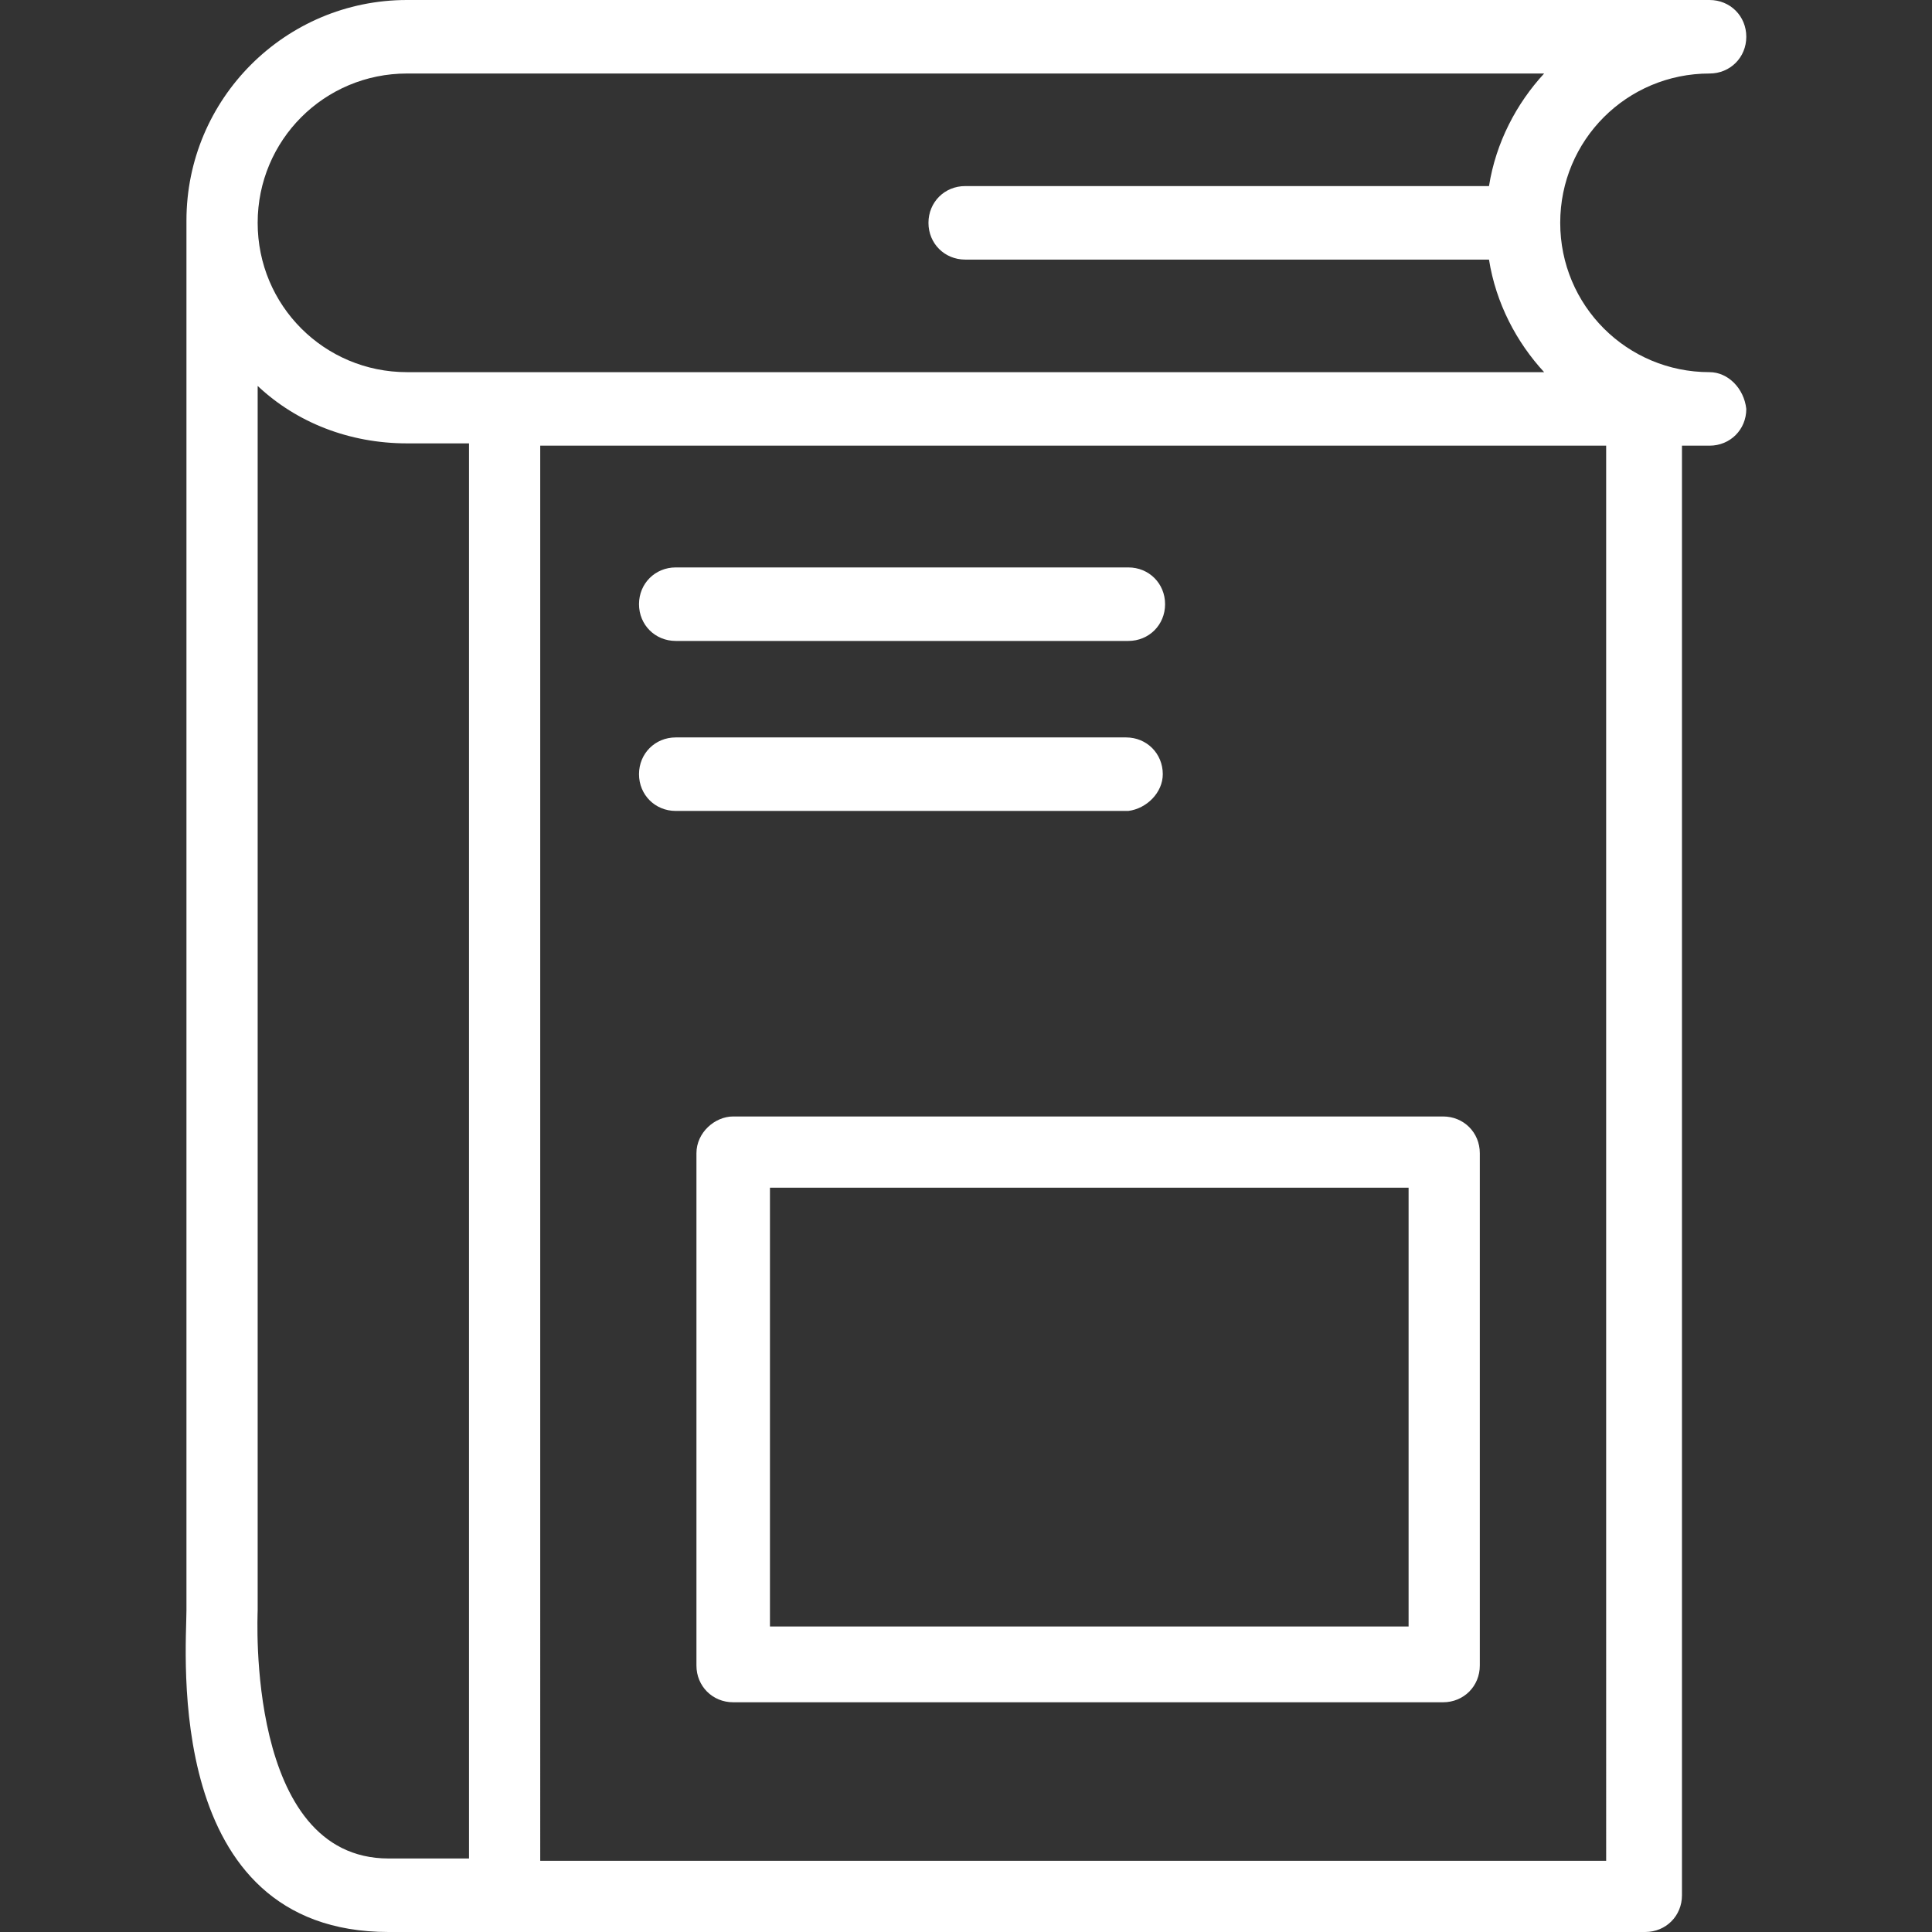 <?xml version="1.0" encoding="iso-8859-1"?>
<!-- Generator: Adobe Illustrator 19.0.0, SVG Export Plug-In . SVG Version: 6.00 Build 0)  -->
<svg fill="white" version="1.1" id="Capa_1" xmlns="http://www.w3.org/2000/svg" xmlns:xlink="http://www.w3.org/1999/xlink" x="0px" y="0px"
	 viewBox="0 0 336.4 336.4" style="enable-background:new 0 0 336.4 336.4;" xml:space="preserve">
<rect x="0" y="0" width="336.4" height="336.4" fill="#333333" stroke="none"/>
<g>
	<g>
		<path d="M297.665,64.8c-14.4,0-26-11.6-26-26c0-14.4,11.6-26,26-26c3.6,0,6.4-2.8,6.4-6.4c0-3.6-2.8-6.4-6.4-6.4h-226.8
			c-21.2,0-38.4,17.2-38.4,38.4v242c0,7.2-4.2,56,35.2,56h218.8c3.6,0,6.4-2.8,6.4-6.4V77.6h4.8c3.6,0,6.4-2.8,6.4-6.4
			C303.665,67.6,300.865,64.8,297.665,64.8z M70.865,12.8h198c-4.8,5.2-8.4,12-9.6,19.6h-91.2c-3.6,0-6.4,2.8-6.4,6.4
			c0,3.6,2.8,6.4,6.4,6.4h91.2c1.2,7.6,4.8,14.4,9.6,19.6h-198c-14.4,0-26-11.6-26-26C44.865,24.4,56.465,12.8,70.865,12.8z
			 M81.665,323.6h-14c-24.9,0-22.8-42.4-22.8-43.2V67.2c6.8,6.4,16,10,26,10h10.8V323.6z M279.665,324h-185.6V77.6h185.6V324z"/>
	</g>
</g>
<g>
	<g>
		<path d="M251.265,194.4h-123.6c-3.2,0-6.4,2.8-6.4,6.4V290c0,3.6,2.8,6.4,6.4,6.4h123.6c3.6,0,6.4-2.8,6.4-6.4v-89.2
			C257.665,197.2,254.865,194.4,251.265,194.4z M245.265,283.2h-111.2v-76.4h111.2V283.2z"/>
	</g>
</g>
<g>
	<g>
		<path d="M196.465,98.8h-78.8c-3.6,0-6.4,2.8-6.4,6.4s2.8,6.4,6.4,6.4h78.8c3.6,0,6.4-2.8,6.4-6.4S200.065,98.8,196.465,98.8z"/>
	</g>
</g>
<g>
	<g>
		<path d="M196.065,128.4h-78.4c-3.6,0-6.4,2.8-6.4,6.4c0,3.6,2.8,6.4,6.4,6.4h78.8c3.2-0.4,6-3.2,6-6.4
			C202.465,131.2,199.665,128.4,196.065,128.4z"/>
	</g>
</g>
<g>
</g>
<g>
</g>
<g>
</g>
<g>
</g>
<g>
</g>
<g>
</g>
<g>
</g>
<g>
</g>
<g>
</g>
<g>
</g>
<g>
</g>
<g>
</g>
<g>
</g>
<g>
</g>
<g>
</g>
</svg>
